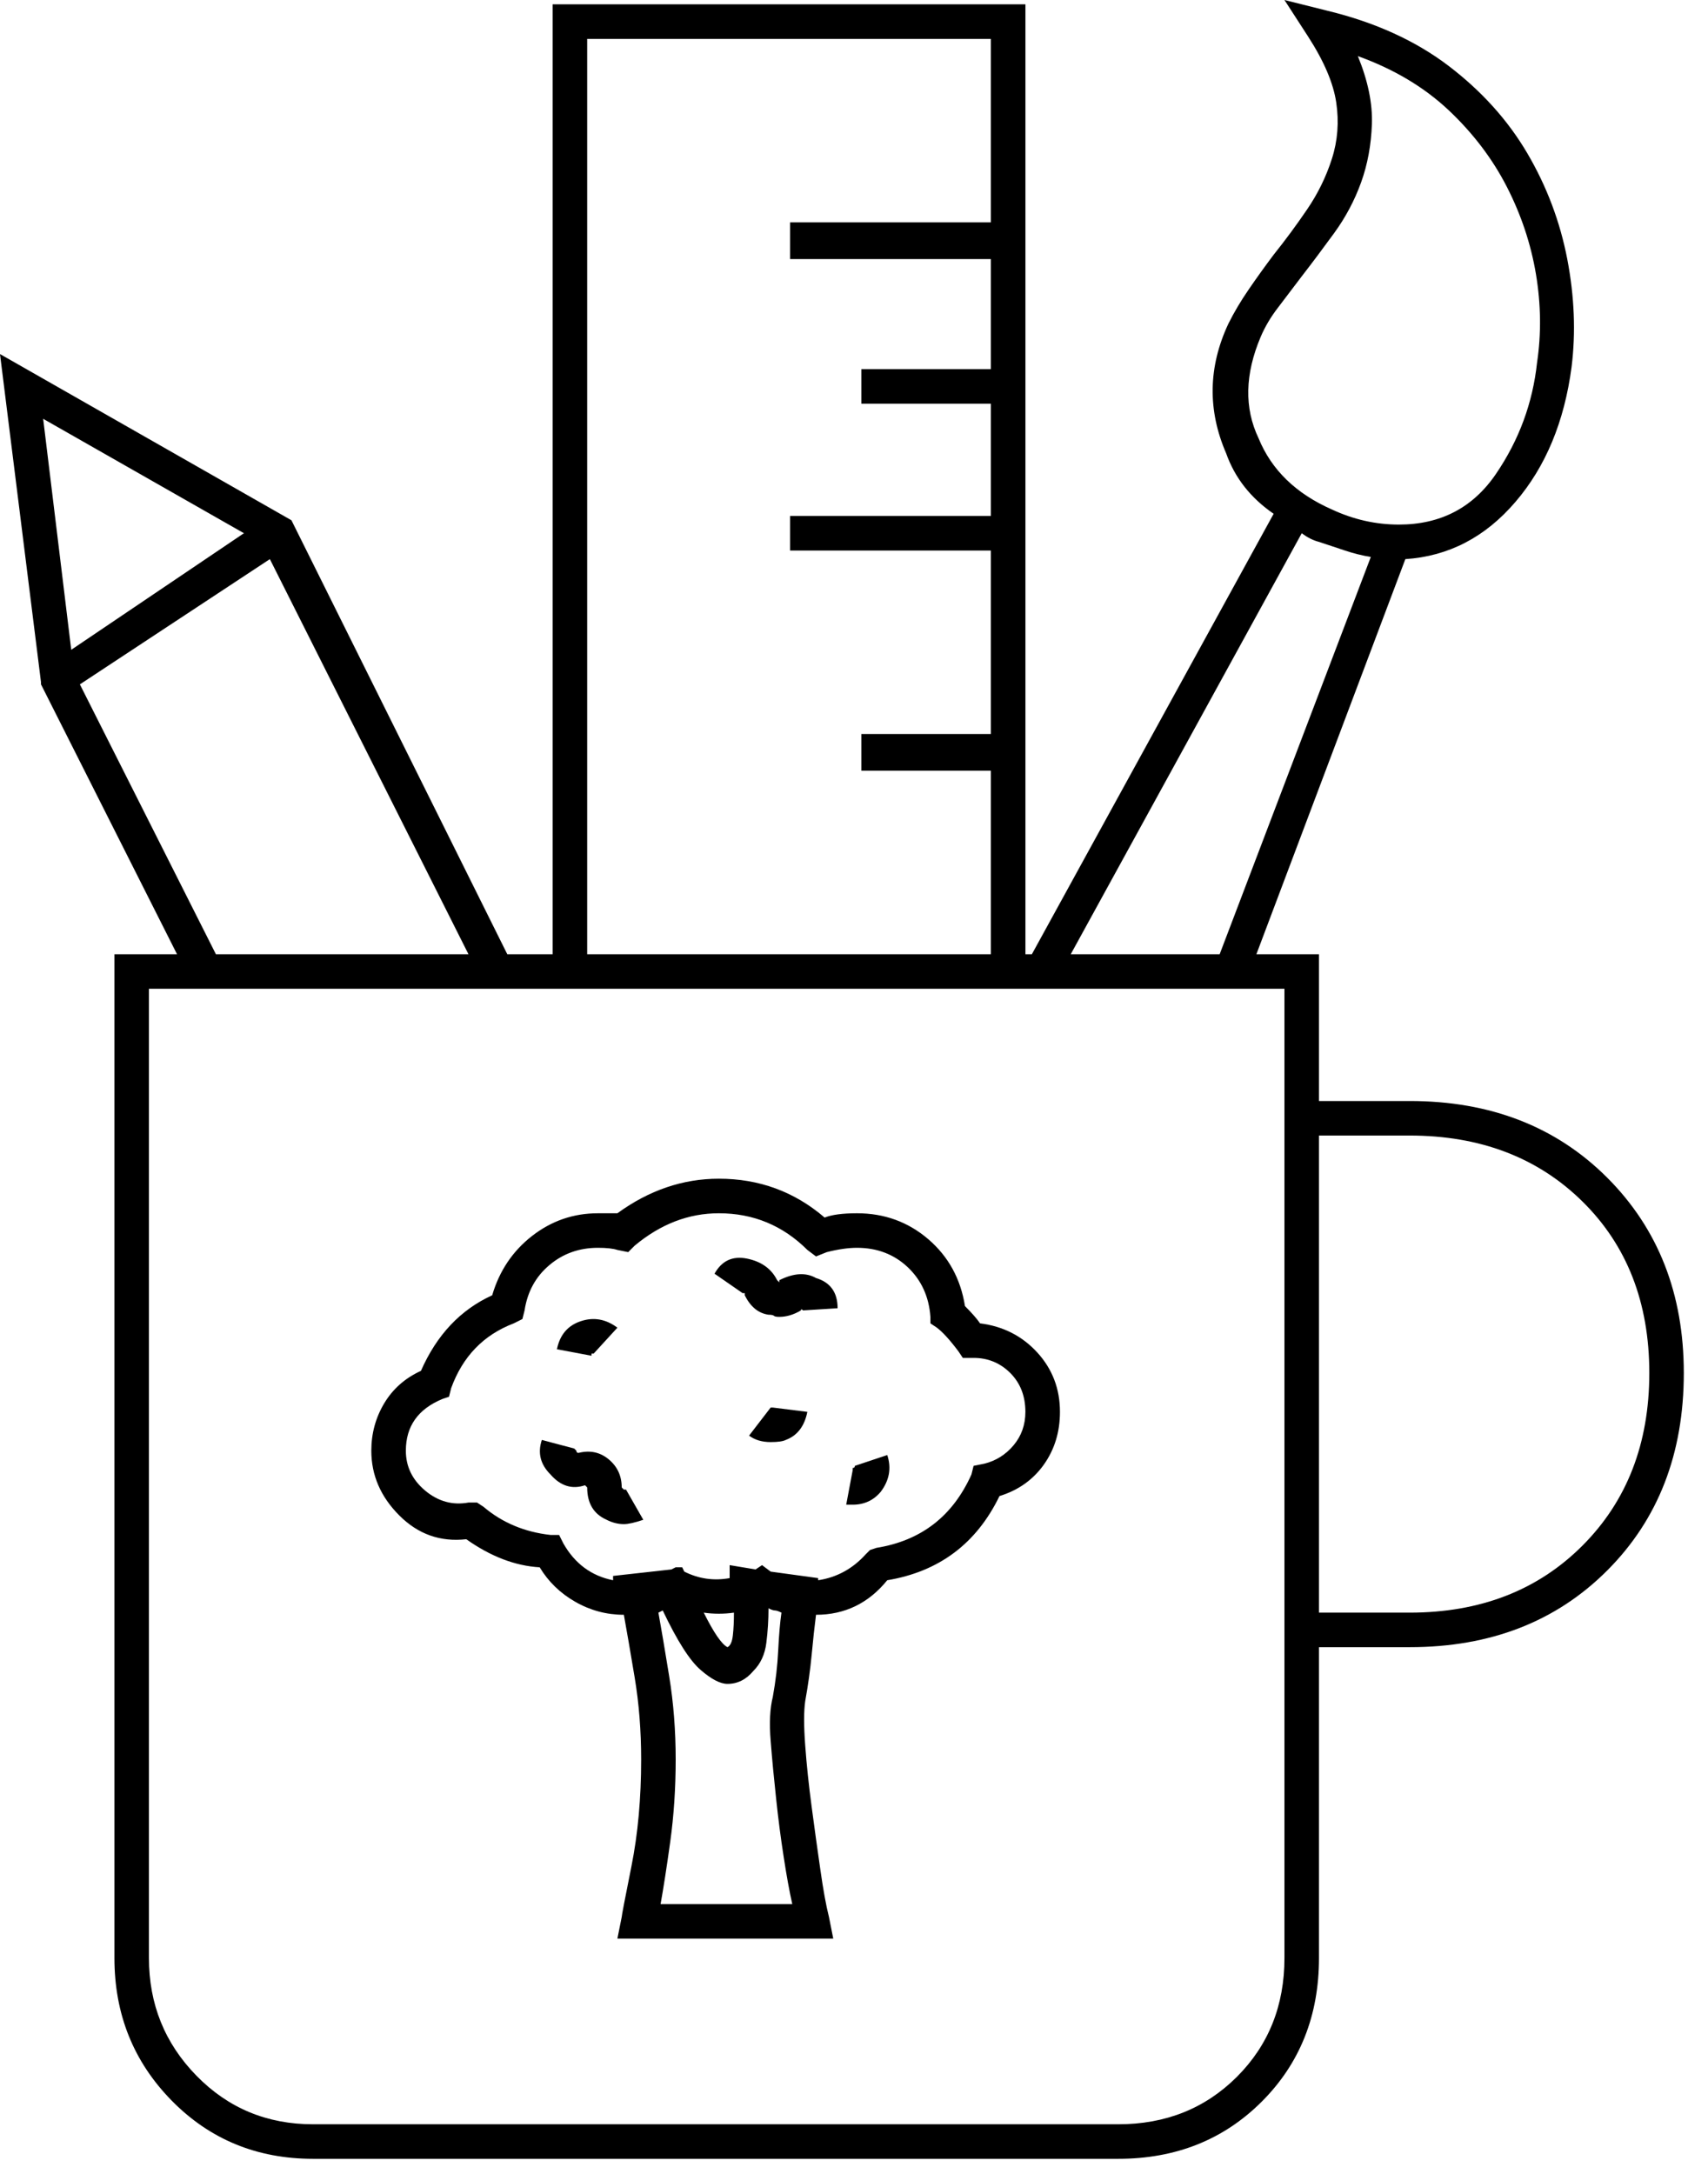 <?xml version="1.0" encoding="UTF-8"?>
<svg width="55px" height="70px" viewBox="0 0 55 70" version="1.1" xmlns="http://www.w3.org/2000/svg" xmlns:xlink="http://www.w3.org/1999/xlink">
    <!-- Generator: Sketch 48.2 (47327) - http://www.bohemiancoding.com/sketch -->
    <title>Group 57</title>
    <desc>Created with Sketch.</desc>
    <defs></defs>
    <g id="Page-1-Copy" stroke="none" stroke-width="1" fill="none" fill-rule="evenodd">
        <g id="Group-57" transform="translate(-24, 0)">
            <rect id="Rectangle-4" x="0" y="0" width="103" height="70"></rect>
            <g id="Group-18" transform="translate(24, 0)" fill="#000000">
                <path d="M50.954,49.773 C49.517,51.21 47.663,51.928 45.393,51.928 L42.473,51.928 L42.473,36.565 L45.393,36.565 C47.663,36.565 49.517,37.272 50.954,38.686 C52.39,40.099 53.11,41.941 53.11,44.212 C53.11,46.483 52.39,48.337 50.954,49.773 Z M41.361,63.05 C41.361,64.579 40.85,65.854 39.832,66.873 C38.812,67.892 37.538,68.403 36.008,68.403 L10.08,68.403 C8.596,68.403 7.345,67.882 6.326,66.839 C5.306,65.796 4.796,64.533 4.796,63.05 L4.796,31.838 L6.256,31.838 L16.892,31.838 L17.795,31.838 L33.02,31.838 L41.361,31.838 L41.361,63.05 Z M2.572,22.037 L8.69,18.004 L15.085,30.726 L6.952,30.726 L2.572,22.037 Z M1.39,13.486 L7.855,17.17 L2.294,20.924 L1.39,13.486 Z M18.908,1.252 L31.907,1.252 L31.907,7.16 L25.442,7.16 L25.442,8.342 L31.907,8.342 L31.907,11.887 L27.736,11.887 L27.736,12.999 L31.907,12.999 L31.907,16.614 L25.442,16.614 L25.442,17.727 L31.907,17.727 L31.907,23.635 L27.736,23.635 L27.736,24.817 L31.907,24.817 L31.907,30.726 L18.908,30.726 L18.908,1.252 Z M41.918,17.17 C42.102,17.309 42.288,17.403 42.473,17.449 C42.752,17.541 43.029,17.634 43.308,17.727 C43.586,17.82 43.863,17.889 44.142,17.935 L39.275,30.726 L34.48,30.726 L41.918,17.17 Z M40.527,14.111 C40.063,13.139 40.086,12.05 40.597,10.844 C40.735,10.521 40.92,10.208 41.153,9.906 C41.384,9.605 41.639,9.269 41.918,8.898 C42.241,8.481 42.588,8.018 42.96,7.508 C43.33,6.999 43.62,6.454 43.829,5.874 C44.038,5.295 44.153,4.669 44.177,3.997 C44.2,3.326 44.048,2.596 43.725,1.807 C44.883,2.224 45.855,2.804 46.645,3.545 C47.432,4.287 48.057,5.109 48.521,6.013 C48.984,6.917 49.297,7.855 49.46,8.829 C49.622,9.802 49.633,10.752 49.495,11.679 C49.355,12.976 48.915,14.17 48.173,15.259 C47.432,16.348 46.389,16.892 45.046,16.892 C44.303,16.892 43.586,16.73 42.89,16.406 C41.732,15.896 40.944,15.132 40.527,14.111 Z M51.753,37.92 C50.108,36.276 47.988,35.453 45.393,35.453 L42.473,35.453 L42.473,30.726 L40.458,30.726 L45.254,18.004 C46.645,17.912 47.826,17.299 48.799,16.162 C49.773,15.027 50.374,13.579 50.607,11.818 C50.745,10.706 50.699,9.548 50.468,8.342 C50.235,7.137 49.808,6.002 49.182,4.936 C48.556,3.87 47.71,2.932 46.645,2.12 C45.578,1.31 44.28,0.719 42.752,0.348 L41.361,7.14285716e-05 L42.126,1.182 C42.635,1.971 42.936,2.676 43.029,3.302 C43.122,3.928 43.075,4.531 42.89,5.109 C42.705,5.689 42.438,6.234 42.091,6.743 C41.743,7.254 41.384,7.74 41.013,8.203 C40.735,8.574 40.468,8.944 40.214,9.315 C39.958,9.687 39.738,10.056 39.554,10.427 C38.904,11.818 38.882,13.208 39.484,14.598 C39.763,15.386 40.272,16.035 41.013,16.544 L33.228,30.726 L33.02,30.726 L33.02,0.139 L17.795,0.139 L17.795,30.726 L16.335,30.726 L9.385,16.753 L0,11.401 L1.32,21.966 L1.32,22.037 L5.7,30.726 L3.685,30.726 L3.685,63.05 C3.685,64.857 4.298,66.387 5.527,67.639 C6.754,68.889 8.273,69.515 10.08,69.515 L36.008,69.515 C37.862,69.515 39.403,68.9 40.631,67.673 C41.859,66.444 42.473,64.904 42.473,63.05 L42.473,53.04 L45.393,53.04 C47.988,53.04 50.108,52.218 51.753,50.572 C53.398,48.927 54.221,46.808 54.221,44.212 C54.221,41.663 53.398,39.566 51.753,37.92 Z" id="Fill-1"></path>
                <path d="M26.276,41.153 C25.952,40.968 25.557,40.991 25.095,41.223 L25.095,41.292 L25.025,41.223 C24.839,40.852 24.515,40.621 24.052,40.527 C23.588,40.435 23.241,40.597 23.009,41.014 L23.913,41.64 L23.983,41.64 L23.983,41.709 C24.167,42.081 24.422,42.289 24.747,42.335 C24.839,42.335 24.897,42.347 24.921,42.369 C24.944,42.393 25.001,42.404 25.095,42.404 C25.326,42.404 25.557,42.335 25.79,42.196 C25.79,42.15 25.813,42.15 25.859,42.196 L26.972,42.126 C26.972,41.616 26.739,41.292 26.276,41.153" id="Fill-4"></path>
                <path d="M27.528,47.201 C27.528,47.247 27.504,47.27 27.458,47.27 L27.458,47.34 L27.249,48.452 L27.458,48.452 C27.828,48.452 28.13,48.313 28.362,48.035 C28.641,47.664 28.709,47.27 28.571,46.853 L27.528,47.201 Z" id="Fill-6"></path>
                <path d="M33.019,45.463 C33.019,45.88 32.891,46.239 32.637,46.541 C32.382,46.843 32.069,47.039 31.698,47.131 L31.351,47.201 L31.282,47.478 C30.679,48.824 29.659,49.611 28.223,49.842 L28.014,49.912 L27.875,50.051 C27.458,50.514 26.948,50.793 26.346,50.885 L26.346,50.816 L24.817,50.607 L24.539,50.398 L24.33,50.537 L23.496,50.398 L23.496,50.816 C22.985,50.909 22.499,50.839 22.036,50.607 L21.967,50.468 L21.827,50.468 L21.758,50.468 L21.619,50.537 L19.742,50.746 L19.742,50.885 C19.047,50.746 18.513,50.353 18.143,49.703 L18.004,49.426 L17.726,49.426 C16.892,49.333 16.173,49.032 15.571,48.521 L15.362,48.383 L15.085,48.383 C14.574,48.476 14.111,48.348 13.694,48.001 C13.277,47.652 13.069,47.225 13.069,46.714 C13.069,45.926 13.462,45.371 14.251,45.046 L14.459,44.976 L14.528,44.699 C14.899,43.679 15.571,42.984 16.544,42.613 L16.822,42.474 L16.892,42.196 C16.984,41.594 17.25,41.107 17.692,40.736 C18.131,40.365 18.653,40.18 19.255,40.18 C19.534,40.18 19.742,40.203 19.881,40.249 L20.229,40.319 L20.437,40.111 C21.272,39.415 22.174,39.068 23.149,39.068 C24.26,39.068 25.209,39.462 25.999,40.249 L26.277,40.458 L26.624,40.319 C26.994,40.226 27.319,40.18 27.597,40.18 C28.245,40.18 28.789,40.389 29.231,40.805 C29.671,41.222 29.914,41.756 29.961,42.404 L29.961,42.613 L30.169,42.752 C30.354,42.891 30.587,43.146 30.864,43.516 L31.004,43.725 L31.351,43.725 C31.814,43.725 32.208,43.888 32.532,44.211 C32.856,44.536 33.019,44.953 33.019,45.463 Z M22.662,51.928 C22.985,51.974 23.31,51.974 23.634,51.928 C23.634,52.206 23.623,52.449 23.599,52.658 C23.576,52.866 23.519,52.994 23.426,53.04 C23.241,52.948 22.985,52.577 22.662,51.928 Z M21.272,61.312 C21.364,60.802 21.468,60.131 21.584,59.296 C21.699,58.462 21.758,57.581 21.758,56.655 C21.758,55.727 21.689,54.836 21.549,53.978 C21.41,53.121 21.294,52.438 21.202,51.928 L21.341,51.858 C21.804,52.831 22.209,53.469 22.558,53.77 C22.905,54.072 23.194,54.222 23.426,54.222 C23.749,54.222 24.028,54.083 24.26,53.805 C24.492,53.573 24.631,53.273 24.677,52.901 C24.724,52.531 24.747,52.16 24.747,51.788 C24.839,51.836 24.909,51.858 24.956,51.858 C25.001,51.858 25.071,51.882 25.164,51.928 C25.117,52.253 25.083,52.658 25.059,53.144 C25.036,53.631 24.978,54.13 24.886,54.639 C24.792,55.01 24.769,55.485 24.817,56.064 C24.862,56.643 24.921,57.257 24.991,57.906 C25.059,58.554 25.14,59.18 25.234,59.783 C25.326,60.385 25.418,60.895 25.512,61.312 L21.272,61.312 Z M31.073,42.056 C30.934,41.177 30.539,40.458 29.891,39.902 C29.242,39.346 28.477,39.068 27.597,39.068 C27.134,39.068 26.786,39.114 26.554,39.206 C25.582,38.372 24.445,37.955 23.149,37.955 C21.989,37.955 20.899,38.327 19.881,39.068 L19.255,39.068 C18.467,39.068 17.761,39.311 17.135,39.797 C16.509,40.284 16.08,40.922 15.849,41.709 C14.829,42.173 14.064,42.984 13.555,44.142 C13.045,44.375 12.652,44.722 12.374,45.184 C12.096,45.648 11.957,46.158 11.957,46.714 C11.957,47.502 12.257,48.198 12.86,48.8 C13.462,49.403 14.181,49.658 15.015,49.564 C15.802,50.121 16.59,50.422 17.379,50.468 C17.657,50.931 18.039,51.302 18.526,51.58 C19.012,51.858 19.534,51.997 20.089,51.997 C20.182,52.508 20.298,53.179 20.437,54.014 C20.576,54.848 20.646,55.727 20.646,56.655 C20.646,57.906 20.542,59.053 20.333,60.096 C20.124,61.139 20.02,61.683 20.02,61.729 L19.881,62.424 L26.137,62.424 L26.832,62.424 L26.694,61.729 C26.6,61.358 26.508,60.849 26.416,60.2 C26.322,59.551 26.229,58.879 26.137,58.184 C26.044,57.489 25.974,56.828 25.929,56.203 C25.882,55.577 25.882,55.103 25.929,54.778 C26.021,54.269 26.091,53.77 26.137,53.283 C26.183,52.797 26.229,52.368 26.277,51.997 C27.202,51.997 27.968,51.627 28.57,50.885 C30.239,50.607 31.444,49.703 32.185,48.174 C32.787,47.989 33.263,47.652 33.61,47.166 C33.957,46.679 34.132,46.112 34.132,45.463 C34.132,44.722 33.889,44.084 33.402,43.551 C32.915,43.019 32.3,42.706 31.559,42.613 C31.466,42.474 31.304,42.289 31.073,42.056 Z" id="Fill-8"></path>
                <path d="M24.816,45.324 L24.121,46.228 C24.306,46.367 24.538,46.436 24.816,46.436 C25.048,46.436 25.21,46.413 25.303,46.367 C25.674,46.228 25.905,45.927 25.998,45.463 L24.886,45.324 L24.816,45.324 Z" id="Fill-10"></path>
                <path d="M20.09,47.966 L20.02,47.896 C20.02,47.526 19.881,47.225 19.603,46.993 C19.326,46.761 19,46.691 18.63,46.784 C18.583,46.784 18.56,46.761 18.56,46.714 L18.491,46.644 L17.448,46.367 C17.309,46.784 17.401,47.155 17.726,47.478 C18.05,47.851 18.421,47.966 18.838,47.826 L18.908,47.896 C18.908,48.406 19.117,48.754 19.534,48.938 C19.718,49.032 19.904,49.078 20.09,49.078 C20.228,49.078 20.437,49.032 20.715,48.938 L20.159,47.966 L20.09,47.966 Z" id="Fill-12"></path>
                <path d="M19.047,43.586 L19.117,43.586 L19.881,42.752 C19.509,42.474 19.117,42.404 18.7,42.544 C18.283,42.682 18.027,42.984 17.934,43.447 L19.047,43.656 L19.047,43.586 Z" id="Fill-14"></path>
            </g>
        </g>
    </g>
</svg>